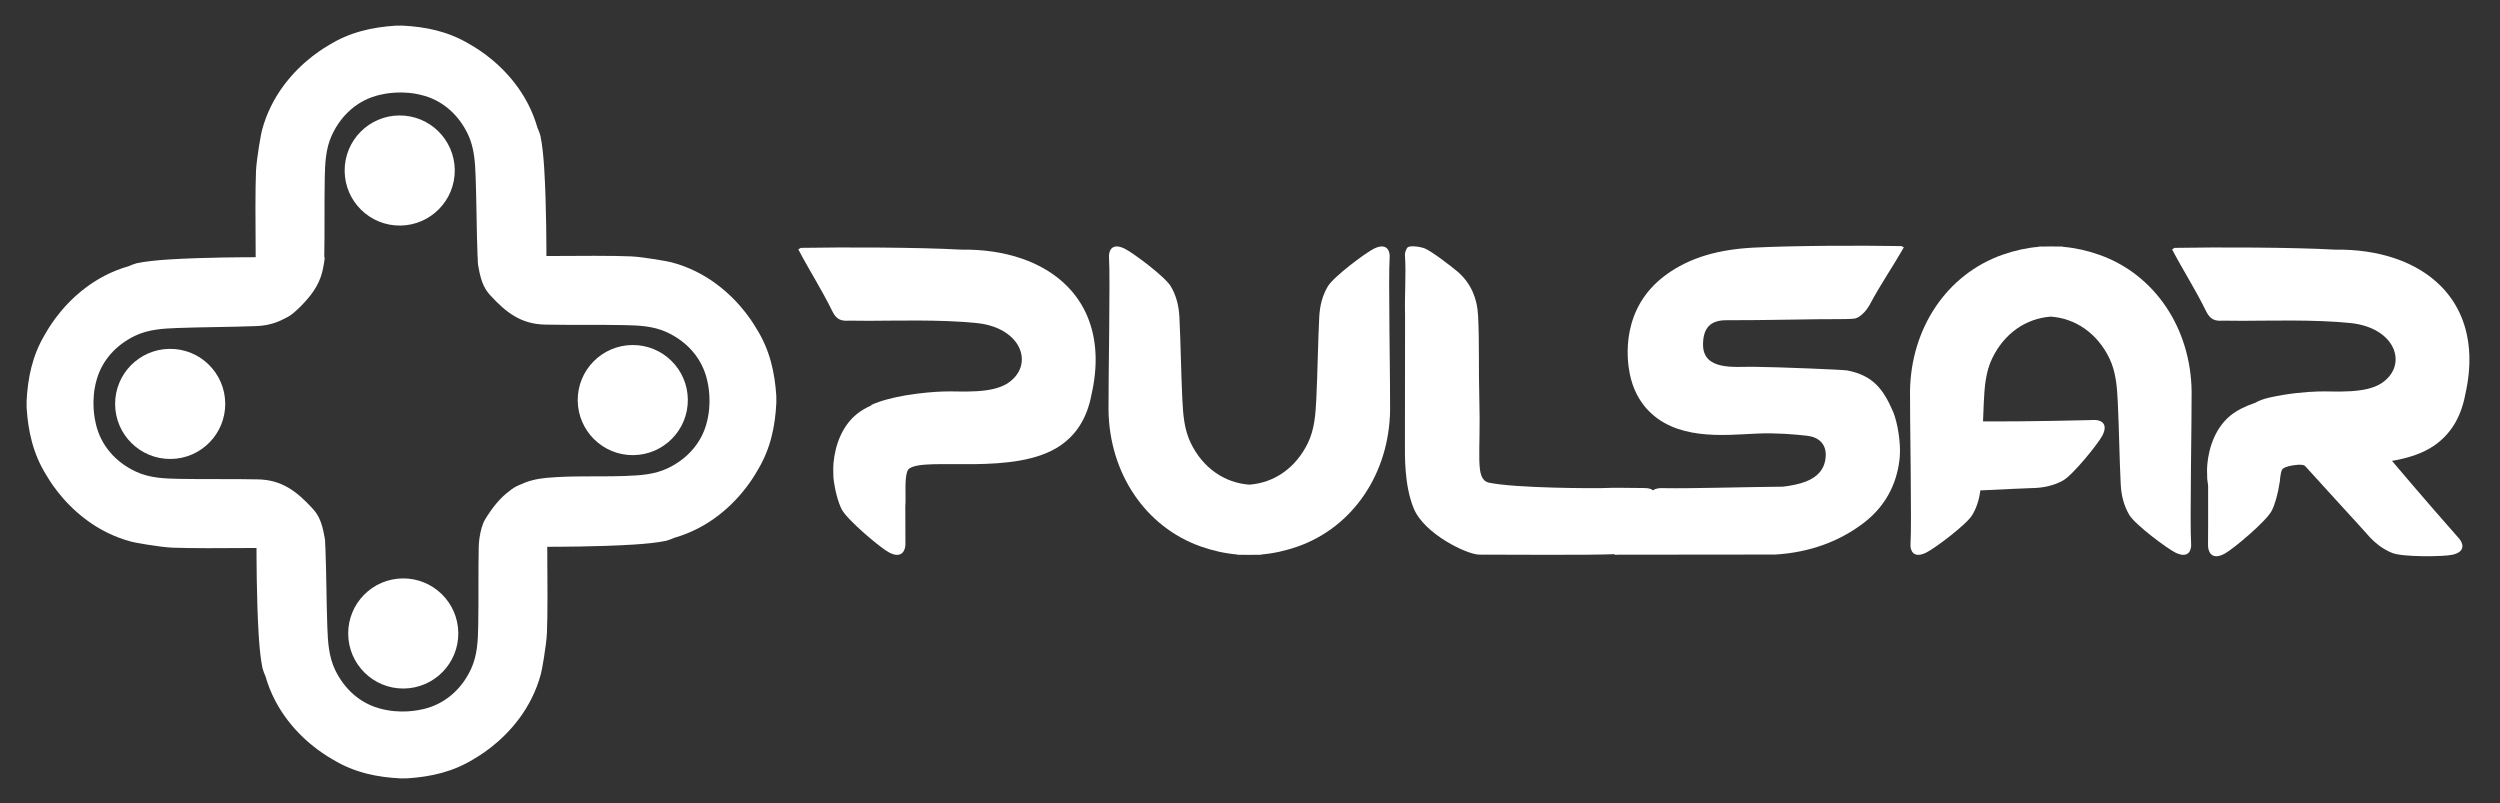 <?xml version="1.0" encoding="utf-8"?>
<!-- Generator: Adobe Illustrator 24.1.2, SVG Export Plug-In . SVG Version: 6.00 Build 0)  -->
<svg version="1.1" xmlns="http://www.w3.org/2000/svg" xmlns:xlink="http://www.w3.org/1999/xlink" x="0px" y="0px"
	 viewBox="0 0 1087.11 349.23" style="enable-background:new 0 0 1087.11 349.23;" xml:space="preserve">
<rect x="0" y="0" width="1087.11" height="349.23" fill="#333333" stroke="none"/>
<style type="text/css">
	.st0{fill:#FFFFFF;}
</style>
<g id="Camada_1">
	<g>
		<path class="st0" d="M174.02,98.09c13.22-0.12,23.85-10.93,23.73-24.15c-0.12-13.22-10.93-23.85-24.15-23.73
			c-13.22,0.12-23.85,10.93-23.73,24.15C149.99,87.58,160.8,98.2,174.02,98.09z"/>
		<path class="st0" d="M175.14,251.52c-13.22,0.12-23.85,10.93-23.73,24.15c0.12,13.22,10.93,23.85,24.15,23.73
			c13.22-0.12,23.85-10.93,23.73-24.15C199.17,262.03,188.36,251.41,175.14,251.52z"/>
		<path class="st0" d="M337.57,172.09c-0.67-9.99-2.73-19.78-8.57-29.1c-0.67-1.07-6.24-11.2-17.57-19.56
			c-5.19-3.82-11.58-7.28-19.26-9.32c-0.51-0.27-12.35-2.39-17.83-2.63c-7.02-0.31-22.44-0.27-36.73-0.15
			c-0.02-1.57,0.06-21.57-0.96-38.04c-0.34-5.47-0.86-10.5-1.65-14.25c-0.14-0.66-1.02-3.02-1.3-3.52
			c-2.18-7.65-5.74-13.98-9.66-19.09c-8.56-11.19-18.79-16.58-19.87-17.23c-9.41-5.67-19.24-7.56-29.24-8.06
			c-0.55-0.03-2.45-0.01-3,0.03c-9.99,0.67-19.78,2.73-29.1,8.57c-1.07,0.67-11.2,6.24-19.56,17.57
			c-3.82,5.19-7.28,11.58-9.32,19.26c-0.27,0.51-2.39,12.35-2.63,17.83c-0.32,7.14-0.27,22.96-0.14,37.45
			c-3.71,0.01-22.12,0.01-37.47,0.96c-5.47,0.34-10.5,0.86-14.25,1.65c-0.66,0.14-3.02,1.02-3.52,1.3
			c-7.64,2.18-13.98,5.74-19.09,9.66c-11.19,8.56-16.58,18.79-17.23,19.87c-5.67,9.41-7.56,19.24-8.06,29.24
			c-0.03,0.55-0.01,2.45,0.03,3c0.67,9.99,2.73,19.78,8.57,29.1c0.67,1.07,6.24,11.2,17.57,19.56c5.19,3.82,11.58,7.28,19.26,9.32
			c0.51,0.27,12.35,2.39,17.82,2.63c7.02,0.31,22.44,0.27,36.73,0.15c0.02,1.57-0.06,21.57,0.96,38.04
			c0.34,5.47,0.86,10.5,1.65,14.25c0.14,0.66,1.02,3.02,1.3,3.52c2.18,7.64,5.74,13.98,9.66,19.09
			c8.56,11.19,18.79,16.58,19.87,17.23c9.41,5.67,19.24,7.56,29.24,8.06c0.55,0.03,2.45,0.01,3-0.03c9.99-0.67,19.78-2.73,29.1-8.57
			c1.07-0.67,11.2-6.24,19.56-17.57c3.82-5.19,7.28-11.58,9.32-19.26c0.27-0.51,2.39-12.35,2.63-17.83
			c0.32-7.14,0.27-22.96,0.14-37.45c3.71-0.01,22.12,0,37.47-0.96c5.47-0.34,10.5-0.86,14.25-1.65c0.66-0.14,3.02-1.02,3.52-1.3
			c7.65-2.18,13.98-5.74,19.09-9.66c11.19-8.56,16.58-18.79,17.23-19.87c5.67-9.41,7.56-19.24,8.06-29.24
			C337.63,174.55,337.61,172.64,337.57,172.09z M307.03,184.85c-2.37,7.98-8.15,14.67-16.57,18.72c-5.85,2.82-12.27,3.17-18.61,3.4
			c-11.42,0.42-22.91-0.21-34.29,0.83c-4.47,0.41-8.2,1.44-11.43,2.97c-2.03,0.81-3.42,1.74-4.6,2.74
			c-4.19,3.09-7.43,7.25-10.45,12.13c-1.4,2.26-2.13,5.37-2.51,7.89c-0.17,1.04-0.29,2.12-0.35,3.24c-0.04,0.66-0.05,1.08-0.05,1.08
			c-0.24,11.43,0,22.87-0.22,34.3c-0.12,6.33-0.36,12.76-3.08,18.66c-4.26,9.25-11.72,15.39-20.61,17.5
			c-1.98,0.47-10.28,2.42-19.8-0.42c-7.98-2.37-14.67-8.15-18.72-16.57c-2.82-5.85-3.17-12.27-3.4-18.61
			c-0.42-11.42-0.38-22.87-0.83-34.29c-0.02-0.48-0.06-0.94-0.09-1.4c0.01-0.91-0.02-2.32-0.27-3.31
			c-1.23-7.45-3.11-10.27-5.28-12.63c-6.96-7.56-13.41-12.41-23.68-12.63c-11.43-0.24-22.87,0-34.3-0.22
			c-6.33-0.12-12.76-0.36-18.66-3.08c-9.25-4.26-15.39-11.72-17.5-20.61c-0.47-1.98-2.42-10.28,0.41-19.8
			c2.37-7.98,8.15-14.67,16.57-18.72c5.85-2.82,12.27-3.17,18.61-3.4c11.42-0.42,22.87-0.38,34.29-0.83
			c4.35-0.17,8.41-1.23,12.2-3.3c2.02-0.91,3.36-1.95,4.57-3.06c0.15-0.13,0.28-0.27,0.43-0.4c1.2-1.02,2.36-2.17,3.49-3.45
			c4.3-4.59,7.24-9.31,8.28-15.42c0.52-2.49,0.62-4.32,0.62-4.32c-0.05,0.01-0.13,0.01-0.21,0.02c0-0.04,0-0.07,0.01-0.1
			c0.24-11.43,0-22.87,0.22-34.3c0.12-6.33,0.36-12.76,3.08-18.66c4.26-9.25,11.72-15.39,20.61-17.5c1.98-0.47,10.28-2.42,19.8,0.41
			c7.98,2.37,14.67,8.15,18.72,16.57c2.82,5.85,3.17,12.27,3.4,18.61c0.42,11.42,0.38,22.87,0.83,34.29
			c0.02,0.47,0.06,0.94,0.09,1.4c-0.01,0.91,0.02,2.32,0.27,3.31c1.23,7.45,3.11,10.27,5.28,12.63
			c6.96,7.56,13.41,12.41,23.68,12.63c11.43,0.24,22.87,0,34.3,0.22c6.33,0.12,12.76,0.36,18.66,3.08
			c9.25,4.26,15.39,11.72,17.5,20.61C307.92,167.03,309.86,175.33,307.03,184.85z"/>
		<path class="st0" d="M274.95,150.03c-13.22,0.12-23.85,10.93-23.73,24.15c0.12,13.22,10.93,23.85,24.15,23.73
			c13.22-0.12,23.85-10.93,23.73-24.15C298.98,160.53,288.17,149.91,274.95,150.03z"/>
		<path class="st0" d="M73.79,151.7c-13.22,0.12-23.85,10.93-23.73,24.15c0.12,13.22,10.93,23.84,24.15,23.73
			c13.22-0.12,23.85-10.93,23.73-24.15C97.83,162.21,87.02,151.59,73.79,151.7z"/>
	</g>
	<g>
		<path class="st0" d="M750.69,139.25c16.64,0.06,38.76-0.55,49.23-0.48c1.36,0.01,6-0.01,7.05-0.36c2.5-0.83,4.85-3.61,6.24-6.23
			c4.63-8.67,9.69-15.94,14.66-24.6c-0.52-0.26-0.86-0.57-1.2-0.57c-17.46-0.3-46.69-0.22-64.14,0.67
			c-14.63,0.75-27.55,4.03-38.3,11.98c-19.58,14.48-16.85,36.52-15.52,42.99c1.4,6.82,4.23,11.56,7.25,14.99
			c6.13,6.89,14.32,9.8,22.73,10.91c9.1,1.19,18.46,0.27,25.74-0.03c7.88-0.33,16.05,0.36,21.41,0.97c5.06,0.59,8.47,3.62,8.04,9.19
			c-0.44,5.73-3.92,8.87-8.58,10.7c-3,1.18-6.5,1.82-9.98,2.25c-17.96,0.16-40.21,0.86-51.75,0.64c-2.02-0.12-3.55,0.08-4.81,0.98
			c-0.57-0.62-1.77-1.03-3.92-1.03c-7.88,0-11.1-0.26-19.1,0.05c-1.08,0.04-36.62,0.15-48.61-2.45c-5.86-1.94-3.14-11.56-3.87-37.04
			c-0.34-11.96,0.07-23.53-0.52-35.4c-0.4-8.06-3.39-14.53-9-19.32c-1.82-1.55-11.1-8.87-14.44-10.14c-1.3-0.49-6.32-1.45-7.35-0.2
			c-0.5,0.6-1.1,2.22-1.03,3.13c0.6,7.97-0.21,18.15,0.06,26.14c0.04,1.08-0.06,36.37-0.06,54.8c0,5.7-0.42,19.11,3.87,29.4
			c4.62,11.07,23.19,19.99,28.47,19.99c10.74,0,49.31,0.29,58.8-0.21c-0.03,0.05-0.06,0.1-0.09,0.16c0.53,0.25,1.16,0.07,1.5,0.08
			l68.58-0.07c14.62-0.91,27.47-5.51,38.14-13.57c11.36-8.59,15.06-19.69,15.89-28.72c0.59-6.4-1.09-15.63-2.86-19.74
			c-4.27-9.96-8.84-15.86-19.96-18.02c-1.65-0.32-29.23-1.47-41.12-1.6c-7.57-0.08-21.52,1.82-21.59-9.52
			c-0.02-3.78,0.84-6.48,2.55-8.22C744.79,140.03,747.33,139.24,750.69,139.25z"/>
		<path class="st0" d="M604.28,111.88c0.17-2.25-0.82-6.58-6.66-3.83c-3.59,1.69-17.7,12.25-20.2,16.44
			c-2.25,3.78-3.49,8.2-3.75,13.26c-0.59,11.87-0.7,23.76-1.27,35.63c-0.32,6.58-0.75,13.25-3.69,19.3
			c-5.27,10.84-14.67,17.29-25.45,18.07c-10.78-0.78-20.18-7.23-25.45-18.07c-2.94-6.04-3.37-12.72-3.69-19.3
			c-0.57-11.87-0.68-23.76-1.27-35.63c-0.25-5.06-1.5-9.48-3.75-13.26c-2.5-4.2-16.61-14.75-20.2-16.44
			c-5.84-2.75-6.83,1.58-6.66,3.83c0.6,7.97-0.32,56.98-0.21,66.32c0.33,27.51,16.01,50.94,40.17,59.45
			c5.28,1.86,10.55,3.02,15.79,3.46c0,0.04,0,0.08,0,0.12c1.11,0.06,9.42,0.06,10.53,0c0-0.04,0-0.08,0-0.12
			c5.23-0.44,10.5-1.6,15.79-3.46c24.16-8.52,39.84-31.94,40.17-59.45C604.6,168.86,603.68,119.85,604.28,111.88z"/>
		<path class="st0" d="M953.01,170.24c-0.33-27.51-16.01-50.94-40.17-59.45c-5.28-1.86-10.55-3.02-15.79-3.46c0-0.04,0-0.08,0-0.11
			c-1.11-0.06-9.42-0.06-10.53,0c0,0.04,0,0.08,0,0.11c-5.23,0.44-10.5,1.6-15.79,3.46c-24.16,8.52-39.84,31.94-40.17,59.45
			c-0.11,9.34,0.81,58.35,0.21,66.32c-0.17,2.25,0.82,6.58,6.66,3.83c3.59-1.69,17.7-12.25,20.2-16.44c1.86-3.12,3.02-6.7,3.51-10.7
			c9.46-0.44,20.55-0.99,22.49-1.01c5.06-0.06,9.53-1.14,13.39-3.25c4.29-2.34,15.36-16.05,17.18-19.57
			c2.96-5.73-1.33-6.88-3.58-6.8c-3.23,0.12-30.39,0.75-48.31,0.63c0.09-2.73,0.2-5.47,0.33-8.2c0.32-6.58,0.75-13.25,3.69-19.3
			c5.27-10.84,14.67-17.29,25.45-18.07c10.78,0.78,20.18,7.23,25.45,18.07c2.94,6.04,3.37,12.72,3.69,19.3
			c0.57,11.87,0.68,23.76,1.27,35.63c0.25,5.06,1.5,9.48,3.75,13.26c2.5,4.2,16.61,14.75,20.2,16.44c5.84,2.75,6.83-1.58,6.66-3.83
			C952.2,228.59,953.12,179.58,953.01,170.24z"/>
		<path class="st0" d="M464.02,124.42c-10.56-10.65-27.01-16.14-46.07-15.87c-18.37-1.02-51.16-1.11-69.54-0.77
			c-0.36,0.01-0.71,0.36-1.27,0.66c5.23,9.94,9.93,16.99,14.81,26.93c1.77,3.61,3.88,4.33,7.34,4.06c3.11,0.04,5.99,0.07,8.67,0.07
			c9.41,0.02,31.35-0.68,46.98,1c19.37,2.08,24.93,18.11,13.53,25.96c-7.2,4.95-20.46,3.56-27.7,3.76
			c-4.35,0.12-10.51,0.61-16.68,1.66c0,0,0,0,0-0.01c-0.11,0.02-0.22,0.04-0.33,0.06c-5.34,0.92-10.68,2.25-14.86,4.13
			c0.03,0.06,0.05,0.12,0.08,0.18c-2.58,1.16-4.71,2.44-6.39,3.8c-6.31,5.11-9.39,13.29-10.14,21.22c-0.16,1.65-0.16,2.43-0.04,6.39
			c0.52,5.09,2.03,10.8,3.62,13.86c2.39,4.6,16.71,16.63,20.41,18.63c6.02,3.26,7.33-1.26,7.28-3.66
			c-0.03-1.51-0.05-8.01-0.05-16.51c0.1-0.8,0.1-1.93,0.09-3.75c-0.02-5.22-0.24-11.12,1.64-12.48c7.26-5.24,46.25,3.53,65.86-10.11
			c6.64-4.62,11.41-11.6,13.37-22.05c1.41-6.2,1.97-11.99,1.77-17.33C475.93,141.91,471.43,131.89,464.02,124.42z"/>
		<path class="st0" d="M1072,171.58c1.41-6.2,1.97-11.99,1.77-17.33c-0.46-12.35-4.96-22.36-12.37-29.83
			c-10.56-10.65-27.01-16.14-46.07-15.87c-18.37-1.02-51.16-1.11-69.54-0.77c-0.36,0.01-0.71,0.36-1.27,0.66
			c5.23,9.94,9.93,16.99,14.81,26.93c1.77,3.61,3.88,4.33,7.34,4.06c3.11,0.04,5.99,0.07,8.67,0.07c9.41,0.02,31.35-0.68,46.98,1
			c19.37,2.08,24.93,18.11,13.53,25.96c-7.2,4.95-20.46,3.56-27.69,3.76c-5.47,0.15-13.65,0.92-21.2,2.63
			c-2.85,0.65-4.83,1.42-6.17,2.26c-4.67,1.57-8.24,3.44-10.81,5.52c-6.31,5.11-9.39,13.29-10.14,21.22
			c-0.16,1.65-0.16,2.43-0.04,6.39c0.1,0.96,0.23,1.95,0.39,2.93c0.03,12.82,0,23.86-0.04,25.9c-0.04,2.4,1.27,6.92,7.28,3.66
			c3.7-2,18.01-14.03,20.41-18.63c1.39-2.68,2.73-7.4,3.38-11.95c0.18-0.67,0.25-1.35,0.24-1.91l0,0c0-0.02,0-0.03,0-0.05
			c0.34-2.09,0.43-3.8,1.32-4.44c1.29-0.93,3.6-1.42,6.61-1.67c0.98,0,2.43-0.04,3.02,0.62c5.89,6.59,24.98,27.29,26.87,29.52
			c3.28,3.86,6.96,6.62,11.04,8.25c4.54,1.81,22.16,1.61,26.03,0.77c6.3-1.37,4.46-5.41,2.95-7.09
			c-1.89-2.12-17.27-19.63-29.15-33.75c6.88-1.15,13.35-3.18,18.49-6.75C1065.27,189.01,1070.03,182.03,1072,171.58z"/>
	</g>
</g>
<g id="Camada_2">
</g>
<g id="Camada_3">
</g>
</svg>
